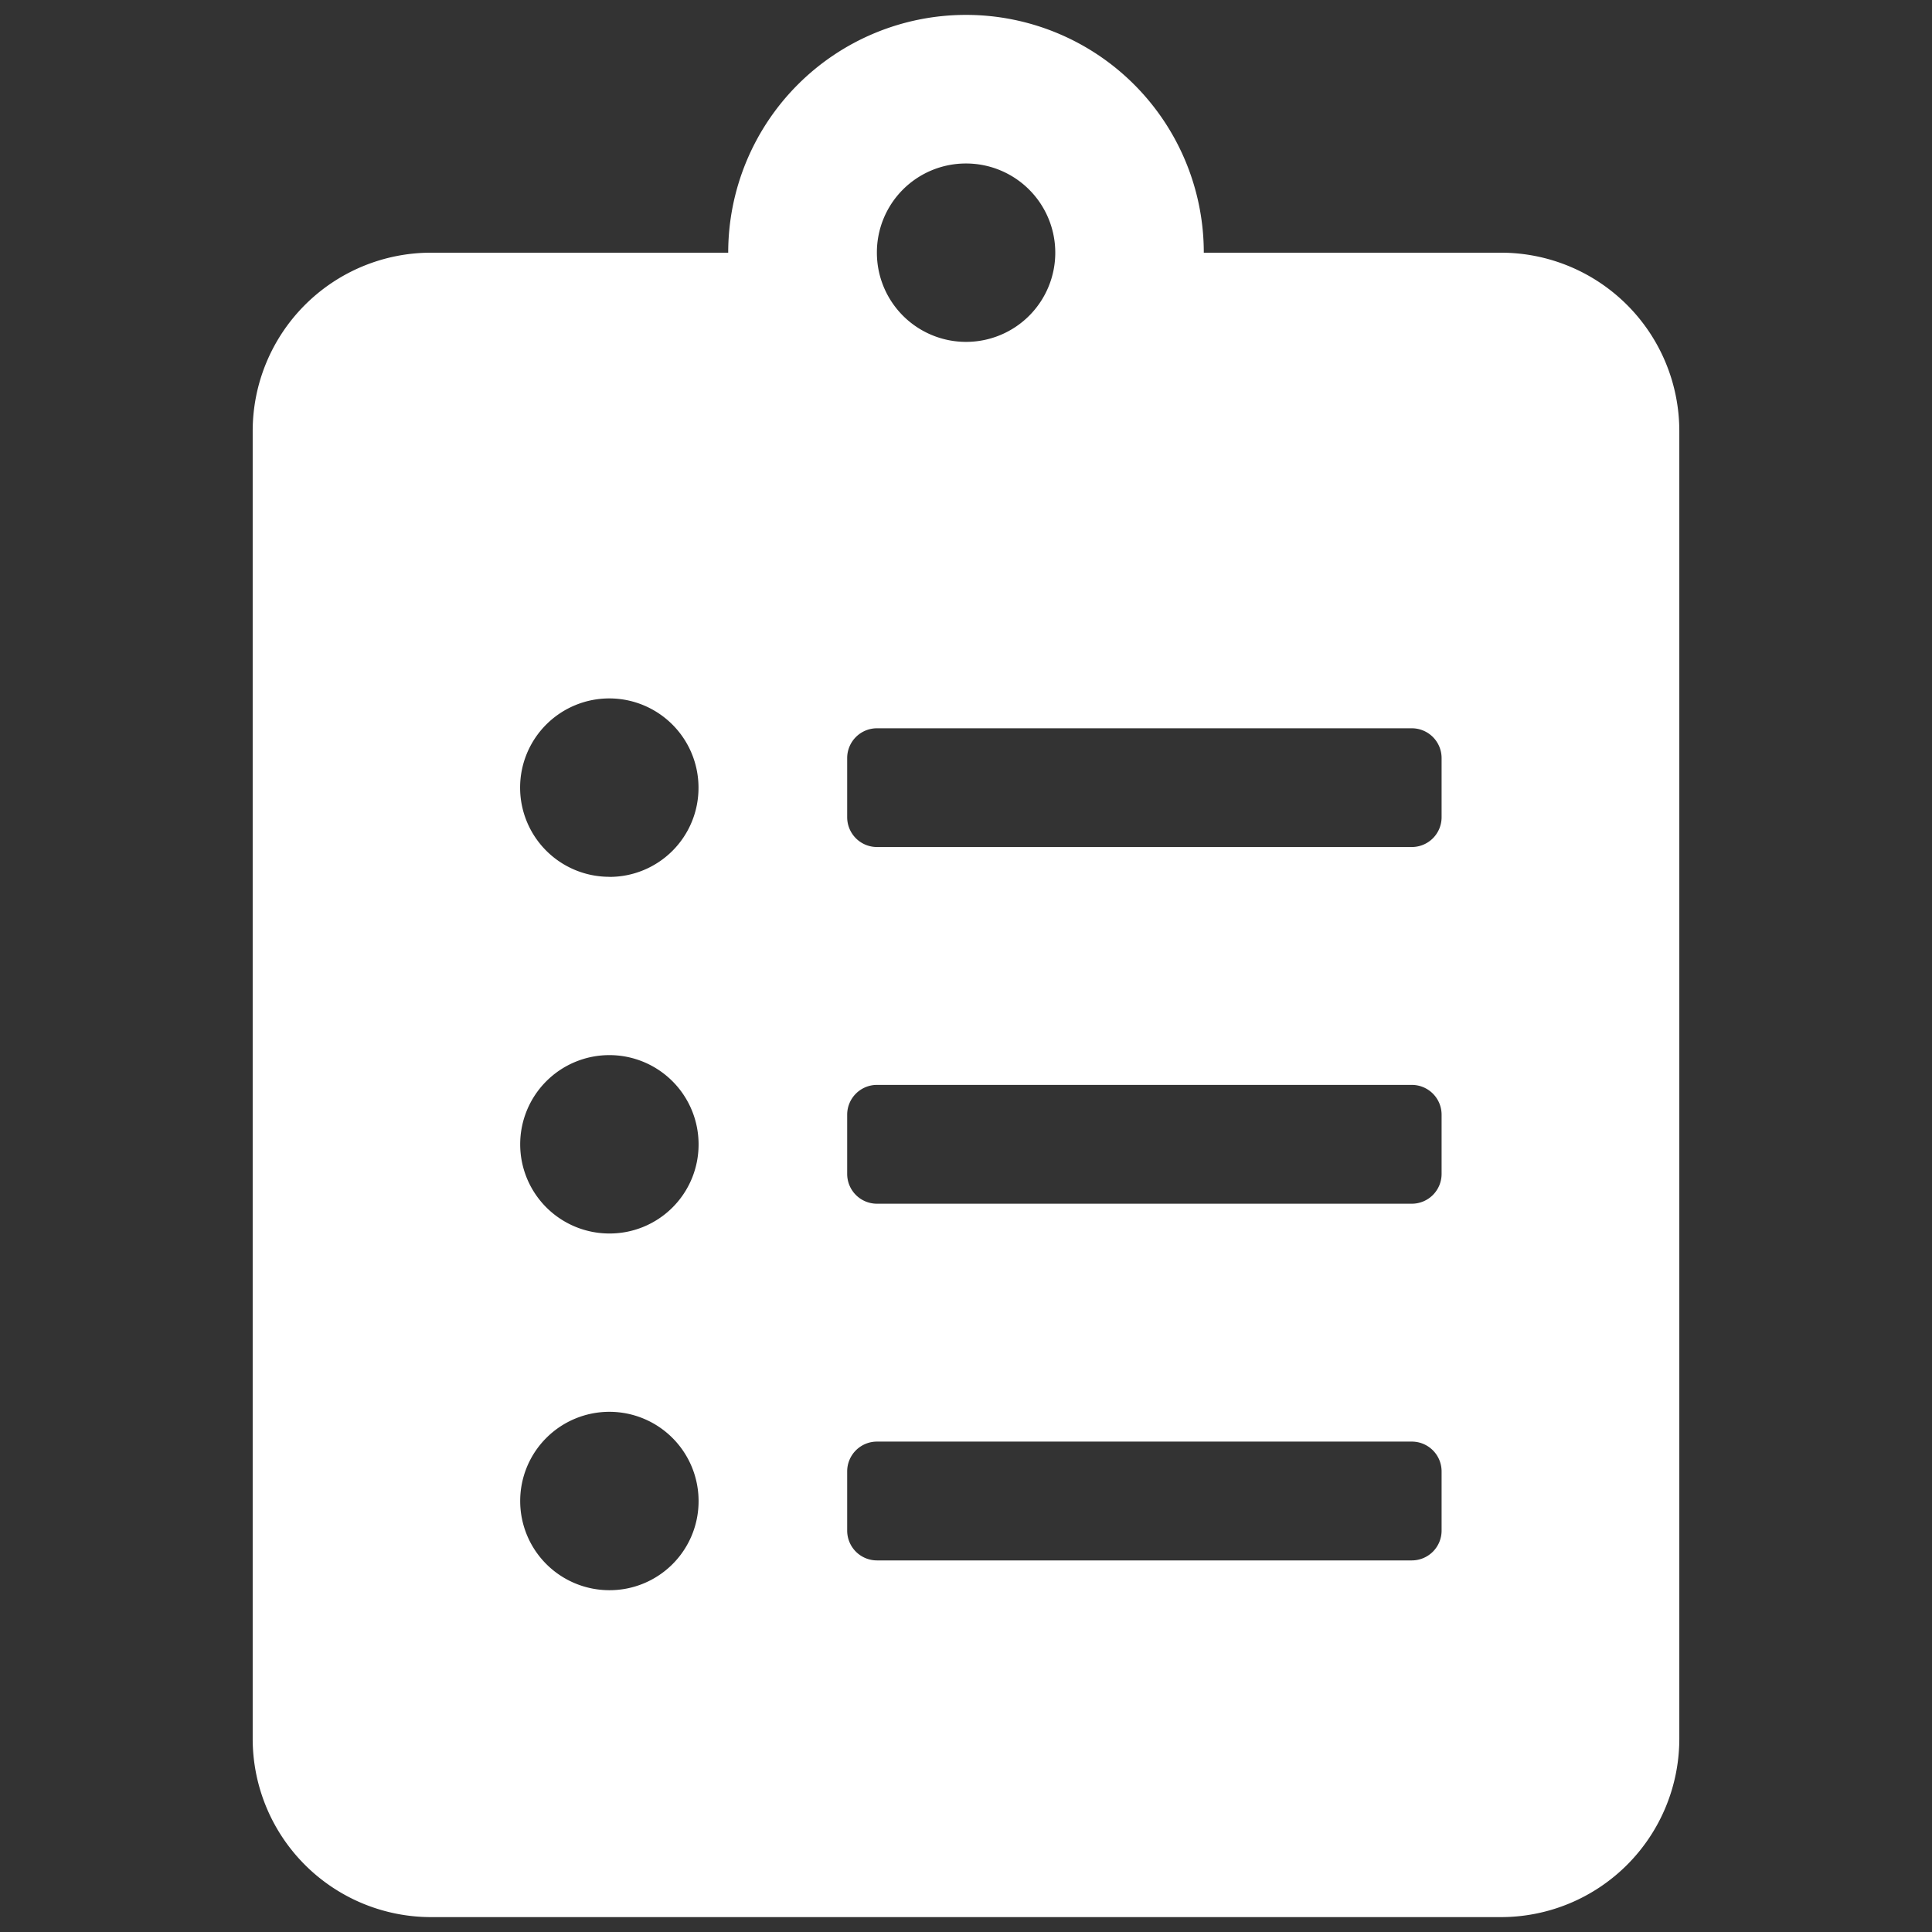 <svg xmlns="http://www.w3.org/2000/svg" xmlns:xlink="http://www.w3.org/1999/xlink" width="24" height="24" viewBox="0 0 24 24">
  <rect x="0" y="0" width="24" height="24" fill="#333333" stroke="none"/>
  <defs>
    <clipPath id="clip-Terms_n_Condition_Icon">
      <rect width="24" height="24"/>
    </clipPath>
  </defs>
  <g id="Terms_n_Condition_Icon" data-name="Terms n Condition Icon" clip-path="url(#clip-Terms_n_Condition_Icon)">
    <path id="Icon_awesome-clipboard-list" data-name="Icon awesome-clipboard-list" d="M15.507,2.954H11.815a2.954,2.954,0,1,0-5.908,0H2.215A2.216,2.216,0,0,0,0,5.169V21.415A2.216,2.216,0,0,0,2.215,23.63H15.507a2.216,2.216,0,0,0,2.215-2.215V5.169A2.216,2.216,0,0,0,15.507,2.954ZM4.431,19.569a1.108,1.108,0,1,1,1.108-1.108A1.105,1.105,0,0,1,4.431,19.569Zm0-4.431a1.108,1.108,0,1,1,1.108-1.108A1.105,1.105,0,0,1,4.431,15.138Zm0-4.431A1.108,1.108,0,1,1,5.538,9.6,1.105,1.105,0,0,1,4.431,10.708ZM8.861,1.846A1.108,1.108,0,1,1,7.754,2.954,1.105,1.105,0,0,1,8.861,1.846ZM14.769,18.83a.37.37,0,0,1-.369.369H7.754a.37.37,0,0,1-.369-.369v-.738a.37.37,0,0,1,.369-.369H14.4a.37.37,0,0,1,.369.369Zm0-4.431a.37.37,0,0,1-.369.369H7.754a.37.37,0,0,1-.369-.369v-.738a.37.37,0,0,1,.369-.369H14.4a.37.37,0,0,1,.369.369Zm0-4.431a.37.37,0,0,1-.369.369H7.754a.37.37,0,0,1-.369-.369V9.231a.37.37,0,0,1,.369-.369H14.4a.37.37,0,0,1,.369.369Z" transform="translate(3.139 0.185)" fill="#fff"/>
  </g>
</svg>
